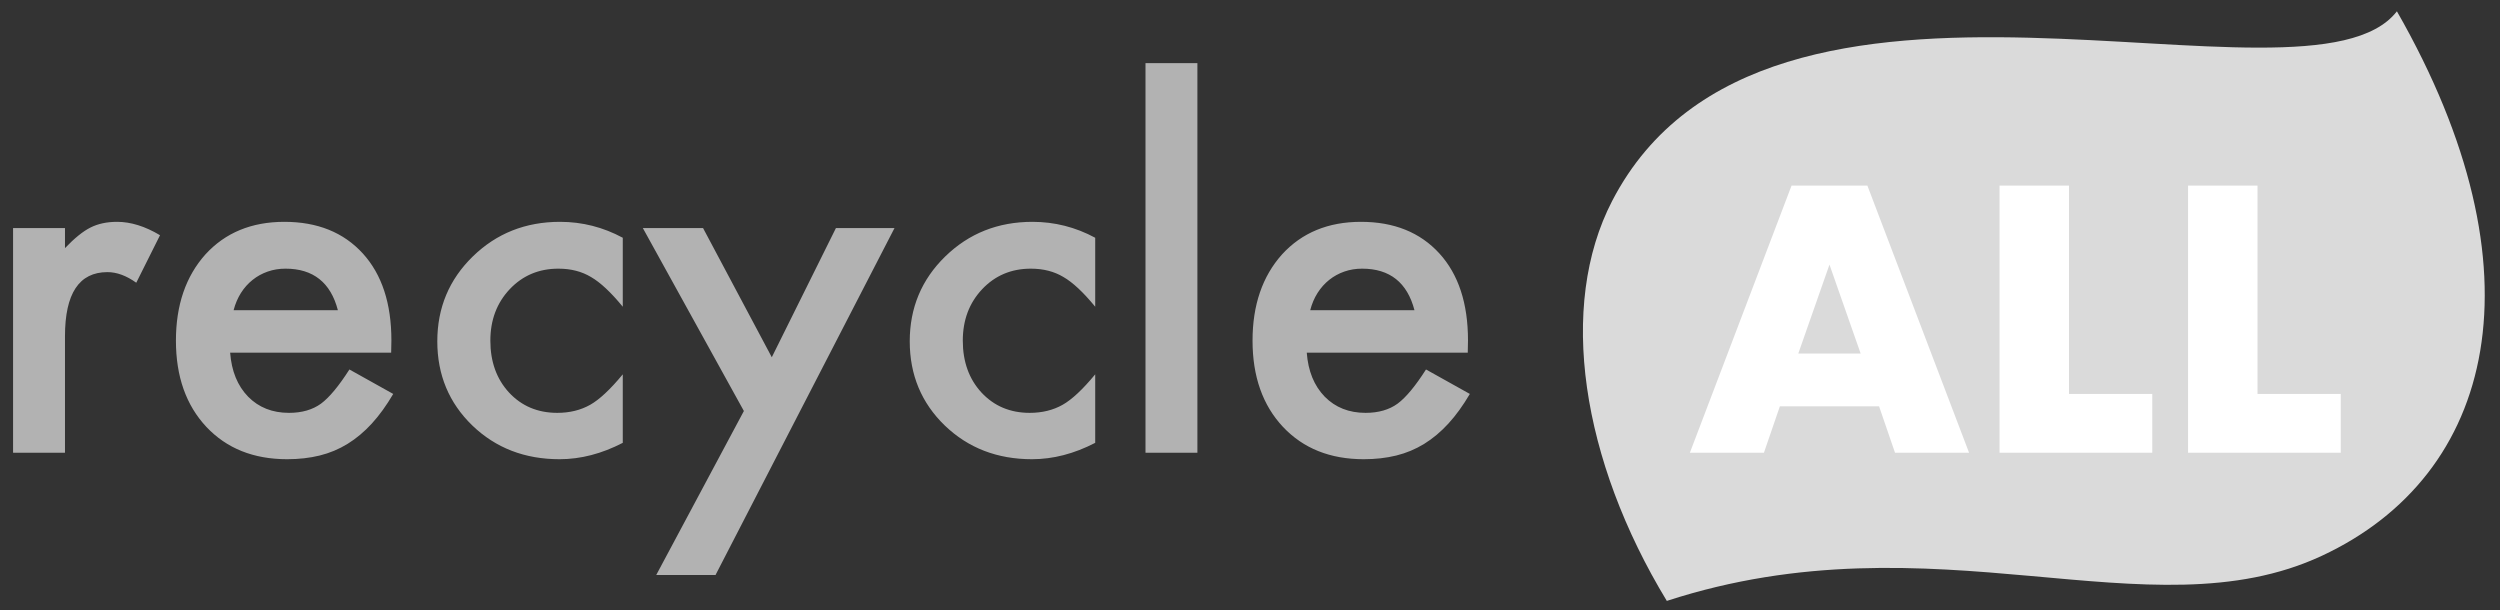 
<svg width="127px" height="31px" viewBox="0 0 127 31" version="1.1" xmlns="http://www.w3.org/2000/svg" xmlns:xlink="http://www.w3.org/1999/xlink">
    <rect x="0" y="0" width="127" height="31" fill="#333333" stroke="none"/>
    <g id="Symbols" stroke="none" stroke-width="1" fill="none" fill-rule="evenodd">
        <g id="Logo-/-Grey-Copy" transform="translate(-1, -0)">
            <g id="Group" transform="translate(1, 0.13)">
                <path d="M81.901,10.071 C89.734,-5.027 117.237,6.286 121.763,0.444 C129.327,13.662 126.756,24.004 117.947,28.106 C109.138,32.207 98.318,25.962 84.674,30.396 C80.341,23.252 79.121,15.428 81.901,10.071 Z" id="Rectangle-Copy-3" fill="#DADADA"></path>
                <g id="recycle-ALL" transform="translate(0.664, 3.077)" fill-rule="nonzero">
                    <path d="M0,8.379 L2.637,8.379 L2.637,9.398 C3.121,8.891 3.551,8.543 3.926,8.355 C4.309,8.16 4.762,8.062 5.285,8.062 C5.98,8.062 6.707,8.289 7.465,8.742 L6.258,11.156 C5.758,10.797 5.27,10.617 4.793,10.617 C3.355,10.617 2.637,11.703 2.637,13.875 L2.637,19.793 L0,19.793 L0,8.379 Z M19.207,14.707 L11.027,14.707 C11.098,15.645 11.402,16.391 11.941,16.945 C12.48,17.492 13.172,17.766 14.016,17.766 C14.672,17.766 15.215,17.609 15.645,17.297 C16.066,16.984 16.547,16.406 17.086,15.562 L19.312,16.805 C18.969,17.391 18.605,17.893 18.223,18.311 C17.84,18.729 17.43,19.072 16.992,19.342 C16.555,19.611 16.082,19.809 15.574,19.934 C15.066,20.059 14.516,20.121 13.922,20.121 C12.219,20.121 10.852,19.574 9.82,18.48 C8.789,17.379 8.273,15.918 8.273,14.098 C8.273,12.293 8.773,10.832 9.773,9.715 C10.781,8.613 12.117,8.062 13.781,8.062 C15.461,8.062 16.789,8.598 17.766,9.668 C18.734,10.73 19.219,12.203 19.219,14.086 L19.207,14.707 Z M16.5,12.551 C16.133,11.145 15.246,10.441 13.84,10.441 C13.52,10.441 13.219,10.49 12.938,10.588 C12.656,10.686 12.4,10.826 12.17,11.01 C11.939,11.193 11.742,11.414 11.578,11.672 C11.414,11.93 11.289,12.223 11.203,12.551 L16.5,12.551 Z M30.973,8.871 L30.973,12.375 C30.371,11.641 29.832,11.137 29.355,10.863 C28.887,10.582 28.336,10.441 27.703,10.441 C26.711,10.441 25.887,10.789 25.23,11.484 C24.574,12.18 24.246,13.051 24.246,14.098 C24.246,15.168 24.562,16.047 25.195,16.734 C25.836,17.422 26.652,17.766 27.645,17.766 C28.277,17.766 28.836,17.629 29.32,17.355 C29.789,17.09 30.34,16.574 30.973,15.809 L30.973,19.289 C29.902,19.844 28.832,20.121 27.762,20.121 C25.996,20.121 24.52,19.551 23.332,18.41 C22.145,17.262 21.551,15.836 21.551,14.133 C21.551,12.43 22.152,10.992 23.355,9.82 C24.559,8.648 26.035,8.062 27.785,8.062 C28.91,8.062 29.973,8.332 30.973,8.871 Z M37.125,17.672 L31.992,8.379 L35.051,8.379 L38.543,14.941 L41.801,8.379 L44.777,8.379 L35.684,26.004 L32.672,26.004 L37.125,17.672 Z M54.973,8.871 L54.973,12.375 C54.371,11.641 53.832,11.137 53.355,10.863 C52.887,10.582 52.336,10.441 51.703,10.441 C50.711,10.441 49.887,10.789 49.23,11.484 C48.574,12.18 48.246,13.051 48.246,14.098 C48.246,15.168 48.562,16.047 49.195,16.734 C49.836,17.422 50.652,17.766 51.645,17.766 C52.277,17.766 52.836,17.629 53.32,17.355 C53.789,17.09 54.34,16.574 54.973,15.809 L54.973,19.289 C53.902,19.844 52.832,20.121 51.762,20.121 C49.996,20.121 48.52,19.551 47.332,18.41 C46.145,17.262 45.551,15.836 45.551,14.133 C45.551,12.43 46.152,10.992 47.355,9.82 C48.559,8.648 50.035,8.062 51.785,8.062 C52.91,8.062 53.973,8.332 54.973,8.871 Z M60.164,-1.77635684e-15 L60.164,19.793 L57.527,19.793 L57.527,-1.77635684e-15 L60.164,-1.77635684e-15 Z M73.898,14.707 L65.719,14.707 C65.789,15.645 66.094,16.391 66.633,16.945 C67.172,17.492 67.863,17.766 68.707,17.766 C69.363,17.766 69.906,17.609 70.336,17.297 C70.758,16.984 71.238,16.406 71.777,15.562 L74.004,16.805 C73.66,17.391 73.297,17.893 72.914,18.311 C72.531,18.729 72.121,19.072 71.684,19.342 C71.246,19.611 70.773,19.809 70.266,19.934 C69.758,20.059 69.207,20.121 68.613,20.121 C66.91,20.121 65.543,19.574 64.512,18.48 C63.48,17.379 62.965,15.918 62.965,14.098 C62.965,12.293 63.465,10.832 64.465,9.715 C65.473,8.613 66.809,8.062 68.473,8.062 C70.152,8.062 71.48,8.598 72.457,9.668 C73.426,10.73 73.91,12.203 73.91,14.086 L73.898,14.707 Z M71.191,12.551 C70.824,11.145 69.938,10.441 68.531,10.441 C68.211,10.441 67.91,10.49 67.629,10.588 C67.348,10.686 67.092,10.826 66.861,11.01 C66.631,11.193 66.434,11.414 66.27,11.672 C66.105,11.93 65.98,12.223 65.895,12.551 L71.191,12.551 Z" id="recycle" fill="#B2B2B2"></path>
                    <path d="M93.857,14.753 L92.273,10.235 L90.689,14.753 L93.857,14.753 Z M94.793,17.435 L89.753,17.435 L88.943,19.793 L85.181,19.793 L90.347,6.221 L94.199,6.221 L99.365,19.793 L95.603,19.793 L94.793,17.435 Z M104.441,6.221 L104.441,16.805 L108.671,16.805 L108.671,19.793 L100.913,19.793 L100.913,6.221 L104.441,6.221 Z M114.017,6.221 L114.017,16.805 L118.247,16.805 L118.247,19.793 L110.489,19.793 L110.489,6.221 L114.017,6.221 Z" id="ALL" fill="#FFFFFF"></path>
                </g>
            </g>
        </g>
    </g>
</svg>
